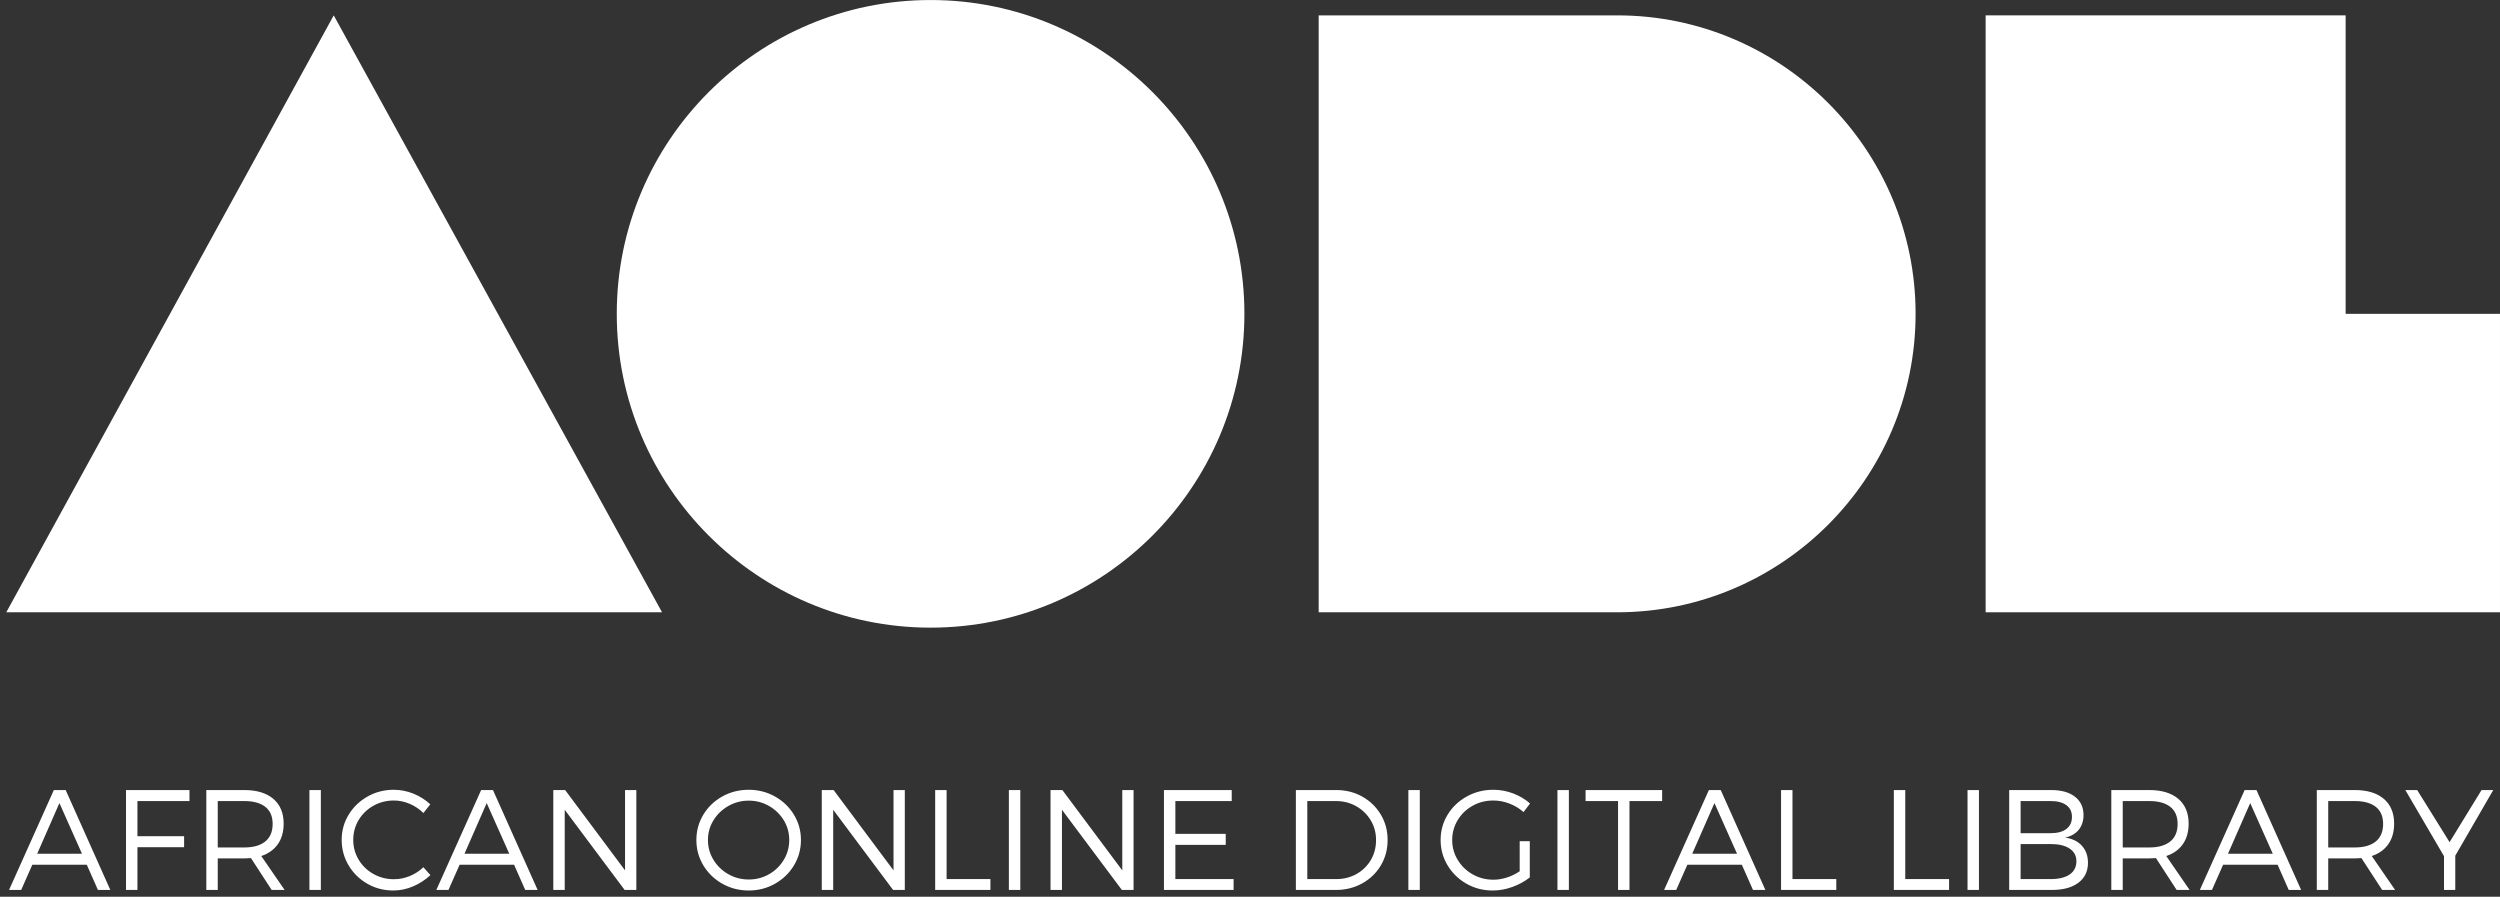 <?xml version="1.0" encoding="UTF-8" standalone="no"?>
<svg width="368px" height="132px" viewBox="0 0 368 132" version="1.1" xmlns="http://www.w3.org/2000/svg" xmlns:xlink="http://www.w3.org/1999/xlink" xmlns:sketch="http://www.bohemiancoding.com/sketch/ns">
    <rect x="0" y="0" width="368" height="132" fill="#333333" stroke="none"/>
    <!-- Generator: sketchtool 3.4.2 (385) - http://www.bohemiancoding.com/sketch -->
    <title>Logo - LargeWhite - WithText</title>
    <desc>Created with sketchtool.</desc>
    <defs></defs>
    <g id="Assets" stroke="none" stroke-width="1" fill="none" fill-rule="evenodd" sketch:type="MSPage">
        <g sketch:type="MSArtboardGroup" transform="translate(-552, -3037)" id="Landing-+-Logo" fill="#FFFFFF">
            <g sketch:type="MSLayerGroup" transform="translate(215, 2763)">
                <g id="Logo---LargeWhite---WithText" transform="translate(337, 274)" sketch:type="MSShapeGroup">
                    <path d="M4.757,127.288 L3.116,131 L1.332,131 L7.925,116.296 L9.668,116.296 L16.241,131 L14.416,131 L12.775,127.288 L4.757,127.288 Z M8.746,118.213 L5.475,125.668 L12.068,125.668 L8.746,118.213 Z M20.23,117.916 L20.23,123.084 L27.1,123.084 L27.1,124.704 L20.23,124.704 L20.23,131 L18.548,131 L18.548,116.296 L27.89,116.296 L27.89,117.916 L20.23,117.916 Z M36.944,126.314 C36.527,126.341 36.199,126.355 35.959,126.355 L32.053,126.355 L32.053,131 L30.371,131 L30.371,116.296 L35.959,116.296 C37.792,116.296 39.215,116.727 40.23,117.588 C41.245,118.449 41.753,119.666 41.753,121.238 C41.753,122.441 41.469,123.448 40.902,124.258 C40.334,125.068 39.521,125.651 38.461,126.006 L41.896,131 L39.989,131 L36.944,126.314 Z M39.051,123.863 C39.772,123.275 40.133,122.414 40.133,121.279 C40.133,120.172 39.772,119.334 39.051,118.767 C38.33,118.2 37.299,117.916 35.959,117.916 L32.053,117.916 L32.053,124.745 L35.959,124.745 C37.299,124.745 38.33,124.451 39.051,123.863 L39.051,123.863 Z M45.547,131 L45.547,116.296 L47.229,116.296 L47.229,131 L45.547,131 Z M60.856,116.824 C61.792,117.203 62.62,117.728 63.337,118.398 L62.322,119.68 C61.748,119.105 61.08,118.654 60.318,118.326 C59.555,117.998 58.774,117.834 57.975,117.834 C56.881,117.834 55.876,118.092 54.96,118.608 C54.044,119.124 53.321,119.825 52.791,120.71 C52.261,121.595 51.997,122.568 51.997,123.627 C51.997,124.68 52.261,125.651 52.791,126.54 C53.321,127.428 54.046,128.131 54.965,128.647 C55.885,129.163 56.888,129.421 57.975,129.421 C58.774,129.421 59.552,129.267 60.307,128.959 C61.063,128.652 61.734,128.218 62.322,127.657 L63.358,128.816 C62.613,129.513 61.765,130.065 60.815,130.472 C59.865,130.879 58.891,131.082 57.893,131.082 C56.505,131.082 55.232,130.75 54.073,130.087 C52.914,129.424 51.995,128.522 51.315,127.38 C50.635,126.239 50.294,124.988 50.294,123.627 C50.294,122.281 50.638,121.045 51.325,119.921 C52.012,118.796 52.94,117.904 54.109,117.244 C55.278,116.585 56.56,116.255 57.954,116.255 C58.952,116.255 59.919,116.445 60.856,116.824 L60.856,116.824 Z M67.654,127.288 L66.014,131 L64.229,131 L70.823,116.296 L72.566,116.296 L79.139,131 L77.313,131 L75.673,127.288 L67.654,127.288 Z M71.643,118.213 L68.372,125.668 L74.965,125.668 L71.643,118.213 Z M91.946,131 L83.127,119.198 L83.127,131 L81.446,131 L81.446,116.296 L83.189,116.296 L92.007,128.119 L92.007,116.296 L93.668,116.296 L93.668,131 L91.946,131 Z M114.074,117.244 C115.25,117.904 116.181,118.798 116.868,119.926 C117.555,121.054 117.898,122.294 117.898,123.648 C117.898,125.008 117.555,126.256 116.868,127.391 C116.181,128.525 115.25,129.424 114.074,130.087 C112.898,130.75 111.613,131.082 110.218,131.082 C108.803,131.082 107.508,130.75 106.332,130.087 C105.156,129.424 104.225,128.525 103.538,127.391 C102.851,126.256 102.507,125.008 102.507,123.648 C102.507,122.288 102.851,121.042 103.538,119.91 C104.225,118.779 105.156,117.887 106.332,117.234 C107.508,116.581 108.803,116.255 110.218,116.255 C111.613,116.255 112.898,116.585 114.074,117.244 L114.074,117.244 Z M107.224,118.634 C106.308,119.153 105.577,119.854 105.03,120.736 C104.483,121.618 104.209,122.588 104.209,123.648 C104.209,124.714 104.483,125.692 105.03,126.581 C105.577,127.469 106.308,128.172 107.224,128.688 C108.14,129.204 109.138,129.462 110.218,129.462 C111.298,129.462 112.291,129.204 113.197,128.688 C114.103,128.172 114.826,127.469 115.366,126.581 C115.906,125.692 116.176,124.714 116.176,123.648 C116.176,122.582 115.906,121.609 115.366,120.731 C114.826,119.852 114.101,119.153 113.192,118.634 C112.283,118.114 111.292,117.854 110.218,117.854 C109.138,117.854 108.14,118.114 107.224,118.634 L107.224,118.634 Z M131.464,131 L122.646,119.198 L122.646,131 L120.964,131 L120.964,116.296 L122.708,116.296 L131.526,128.119 L131.526,116.296 L133.187,116.296 L133.187,131 L131.464,131 Z M145.789,129.4 L145.789,131 L137.658,131 L137.658,116.296 L139.339,116.296 L139.339,129.4 L145.789,129.4 Z M148.506,131 L148.506,116.296 L150.188,116.296 L150.188,131 L148.506,131 Z M165.138,131 L156.32,119.198 L156.32,131 L154.638,131 L154.638,116.296 L156.381,116.296 L165.2,128.119 L165.2,116.296 L166.861,116.296 L166.861,131 L165.138,131 Z M173.013,117.916 L173.013,122.746 L180.427,122.746 L180.427,124.366 L173.013,124.366 L173.013,129.4 L181.585,129.4 L181.585,131 L171.332,131 L171.332,116.296 L181.309,116.296 L181.309,117.916 L173.013,117.916 Z M200.54,117.265 C201.685,117.911 202.591,118.793 203.257,119.91 C203.924,121.028 204.257,122.274 204.257,123.648 C204.257,125.022 203.924,126.27 203.257,127.391 C202.591,128.512 201.676,129.394 200.514,130.036 C199.352,130.679 198.06,131 196.638,131 L190.752,131 L190.752,116.296 L196.7,116.296 C198.115,116.296 199.395,116.619 200.54,117.265 L200.54,117.265 Z M192.434,129.4 L196.72,129.4 C197.8,129.4 198.785,129.153 199.673,128.657 C200.562,128.161 201.264,127.476 201.781,126.601 C202.297,125.726 202.555,124.749 202.555,123.668 C202.555,122.588 202.292,121.613 201.765,120.741 C201.239,119.869 200.528,119.181 199.632,118.675 C198.737,118.169 197.746,117.916 196.659,117.916 L192.434,117.916 L192.434,129.4 Z M207.312,131 L207.312,116.296 L208.994,116.296 L208.994,131 L207.312,131 Z M225.185,123.822 L225.185,129.154 C224.44,129.742 223.585,130.21 222.622,130.559 C221.658,130.908 220.69,131.082 219.72,131.082 C218.318,131.082 217.035,130.75 215.869,130.087 C214.704,129.424 213.778,128.525 213.091,127.391 C212.404,126.256 212.06,125.008 212.06,123.648 C212.06,122.288 212.404,121.045 213.091,119.921 C213.778,118.796 214.716,117.904 215.905,117.244 C217.095,116.585 218.397,116.255 219.812,116.255 C220.817,116.255 221.793,116.434 222.74,116.793 C223.686,117.152 224.515,117.646 225.226,118.275 L224.262,119.536 C223.661,119.003 222.97,118.586 222.191,118.285 C221.412,117.984 220.619,117.834 219.812,117.834 C218.705,117.834 217.689,118.092 216.767,118.608 C215.844,119.124 215.112,119.828 214.572,120.72 C214.032,121.613 213.762,122.588 213.762,123.648 C213.762,124.714 214.036,125.695 214.583,126.591 C215.129,127.486 215.864,128.194 216.787,128.713 C217.71,129.233 218.725,129.493 219.833,129.493 C220.489,129.493 221.154,129.383 221.827,129.165 C222.5,128.946 223.124,128.642 223.698,128.252 L223.698,123.822 L225.185,123.822 Z M229.256,131 L229.256,116.296 L230.938,116.296 L230.938,131 L229.256,131 Z M239.858,117.916 L239.858,131 L238.177,131 L238.177,117.916 L233.398,117.916 L233.398,116.296 L244.667,116.296 L244.667,117.916 L239.858,117.916 Z M248.379,127.288 L246.739,131 L244.955,131 L251.548,116.296 L253.291,116.296 L259.864,131 L258.039,131 L256.398,127.288 L248.379,127.288 Z M252.368,118.213 L249.097,125.668 L255.69,125.668 L252.368,118.213 Z M270.302,129.4 L270.302,131 L262.171,131 L262.171,116.296 L263.853,116.296 L263.853,129.4 L270.302,129.4 Z M286.903,129.4 L286.903,131 L278.772,131 L278.772,116.296 L280.454,116.296 L280.454,129.4 L286.903,129.4 Z M289.621,131 L289.621,116.296 L291.302,116.296 L291.302,131 L289.621,131 Z M305.432,117.275 C306.273,117.928 306.693,118.829 306.693,119.977 C306.693,120.845 306.456,121.57 305.981,122.151 C305.506,122.732 304.841,123.111 303.986,123.289 C305.053,123.446 305.88,123.853 306.468,124.509 C307.056,125.166 307.35,126 307.35,127.011 C307.35,128.255 306.88,129.231 305.94,129.939 C305,130.646 303.703,131 302.048,131 L295.752,131 L295.752,116.296 L301.946,116.296 C303.429,116.296 304.591,116.622 305.432,117.275 L305.432,117.275 Z M297.434,122.643 L301.864,122.643 C302.855,122.643 303.624,122.436 304.171,122.023 C304.718,121.609 304.991,121.016 304.991,120.244 C304.991,119.499 304.718,118.924 304.171,118.521 C303.624,118.118 302.855,117.916 301.864,117.916 L297.434,117.916 L297.434,122.643 Z M297.434,129.4 L301.864,129.4 C303.067,129.4 303.998,129.173 304.658,128.719 C305.318,128.264 305.647,127.616 305.647,126.775 C305.647,125.976 305.314,125.354 304.648,124.909 C303.981,124.465 303.053,124.243 301.864,124.243 L297.434,124.243 L297.434,129.4 Z M317.357,126.314 C316.94,126.341 316.612,126.355 316.373,126.355 L312.466,126.355 L312.466,131 L310.785,131 L310.785,116.296 L316.373,116.296 C318.205,116.296 319.629,116.727 320.644,117.588 C321.659,118.449 322.167,119.666 322.167,121.238 C322.167,122.441 321.883,123.448 321.315,124.258 C320.748,125.068 319.935,125.651 318.875,126.006 L322.31,131 L320.403,131 L317.357,126.314 Z M319.465,123.863 C320.186,123.275 320.546,122.414 320.546,121.279 C320.546,120.172 320.186,119.334 319.465,118.767 C318.743,118.2 317.713,117.916 316.373,117.916 L312.466,117.916 L312.466,124.745 L316.373,124.745 C317.713,124.745 318.743,124.451 319.465,123.863 L319.465,123.863 Z M327.242,127.288 L325.602,131 L323.817,131 L330.411,116.296 L332.154,116.296 L338.727,131 L336.901,131 L335.261,127.288 L327.242,127.288 Z M331.231,118.213 L327.96,125.668 L334.553,125.668 L331.231,118.213 Z M347.606,126.314 C347.189,126.341 346.861,126.355 346.622,126.355 L342.715,126.355 L342.715,131 L341.034,131 L341.034,116.296 L346.622,116.296 C348.454,116.296 349.878,116.727 350.893,117.588 C351.908,118.449 352.416,119.666 352.416,121.238 C352.416,122.441 352.132,123.448 351.564,124.258 C350.997,125.068 350.184,125.651 349.124,126.006 L352.559,131 L350.652,131 L347.606,126.314 Z M349.714,123.863 C350.435,123.275 350.795,122.414 350.795,121.279 C350.795,120.172 350.435,119.334 349.714,118.767 C348.992,118.2 347.962,117.916 346.622,117.916 L342.715,117.916 L342.715,124.745 L346.622,124.745 C347.962,124.745 348.992,124.451 349.714,123.863 L349.714,123.863 Z M361.418,131 L359.757,131 L359.757,126.027 L354.066,116.296 L355.81,116.296 L360.578,123.966 L365.284,116.296 L367.007,116.296 L361.418,125.955 L361.418,131 Z" id="AFRICAN-ONLINE-DIGIT"></path>
                    <g id="Logo">
                        <path d="M0.924,90.129 L49.125,2.262 L97.452,90.129 L0.924,90.129" id="Fill-1"></path>
                        <path d="M183.176,46.197 C183.176,71.677 162.462,92.389 136.983,92.389 C111.5,92.389 90.788,71.677 90.788,46.197 C90.788,20.715 111.5,0.004 136.983,0.004 C162.462,0.004 183.176,20.715 183.176,46.197" id="Fill-2"></path>
                        <path d="M281.975,46.197 C281.975,70.424 262.27,90.129 238.043,90.129 L194.109,90.129 L194.109,2.262 L238.043,2.262 C262.27,2.262 281.975,21.971 281.975,46.197" id="Fill-3"></path>
                        <path d="M345.277,46.197 L345.277,2.262 L292.285,2.262 L292.285,90.129 L367.998,90.129 L367.998,46.197 L345.277,46.197" id="Fill-4"></path>
                    </g>
                </g>
            </g>
        </g>
    </g>
</svg>
